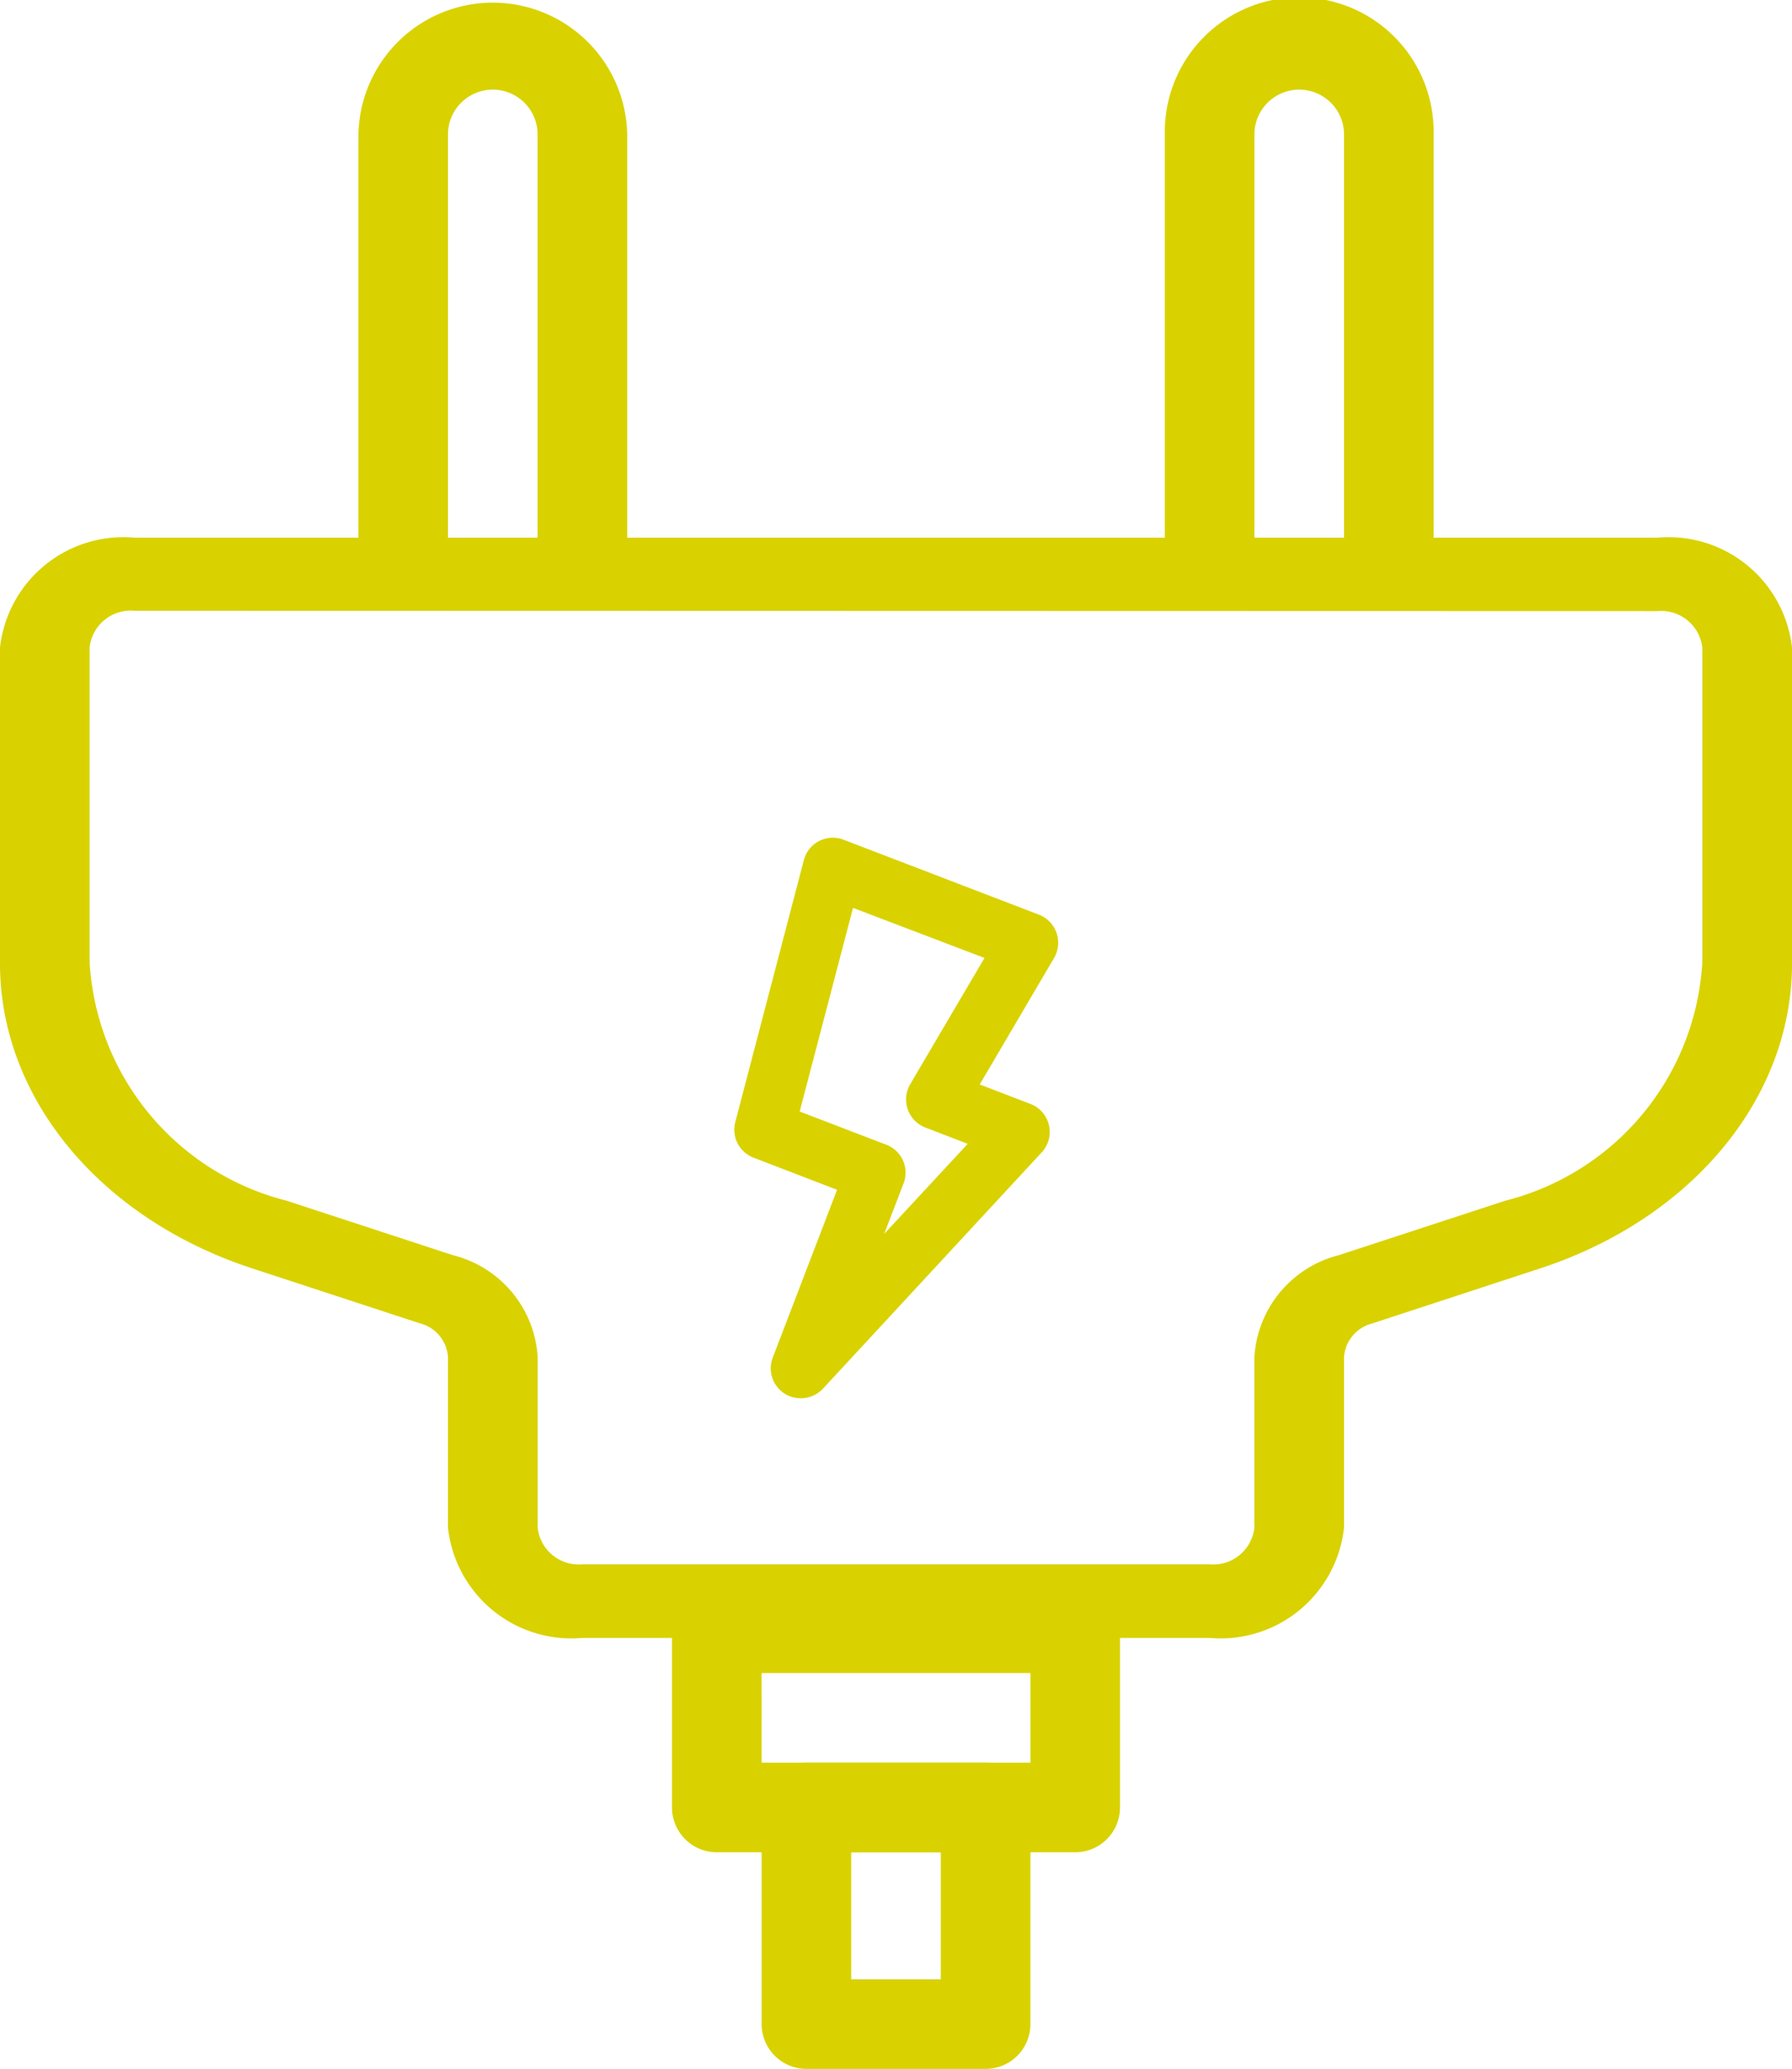 <svg xmlns="http://www.w3.org/2000/svg" width="34.328" height="39.626" viewBox="0 0 34.328 39.626">
  <g id="current" transform="translate(-6 -3)">
    <path id="Path_3543" data-name="Path 3543" d="M29.171,30.074H17.157a2.379,2.379,0,0,1-2.575-2.107V24.7a.716.716,0,0,0-.539-.652l-3.187-1.044c-2.94-.953-4.867-3.282-4.856-5.87v-6.03A2.379,2.379,0,0,1,8.575,9H37.753a2.379,2.379,0,0,1,2.575,2.107v6.03c.011,2.588-1.916,4.917-4.856,5.87l-3.187,1.044a.717.717,0,0,0-.539.652v3.264A2.379,2.379,0,0,1,29.171,30.074ZM8.575,10.4a.792.792,0,0,0-.858.7v6.03A5.011,5.011,0,0,0,11.493,21.7l3.187,1.044A2.145,2.145,0,0,1,16.3,24.7v3.264a.792.792,0,0,0,.858.7H29.171a.792.792,0,0,0,.858-.7V24.7a2.147,2.147,0,0,1,1.617-1.957L34.834,21.7a5.008,5.008,0,0,0,3.776-4.566V11.107a.792.792,0,0,0-.858-.7Z" transform="translate(0 4.298)" fill="#d9d200"/>
    <path id="Path_3544" data-name="Path 3544" d="M14.57,22.693a.573.573,0,0,1-.535-.779L15.267,18.7l-1.6-.616a.573.573,0,0,1-.35-.68l1.314-5.02a.573.573,0,0,1,.76-.39l3.746,1.437a.577.577,0,0,1,.289.825L18,16.682l.974.374a.575.575,0,0,1,.215.925l-4.194,4.53a.583.583,0,0,1-.422.182ZM14.551,17.2l1.661.637a.572.572,0,0,1,.329.74l-.371.967,1.6-1.725-.815-.313a.577.577,0,0,1-.289-.825l1.425-2.422L15.573,13.3Z" transform="translate(6.768 7.089)" fill="#d9d200"/>
    <path id="Path_3545" data-name="Path 3545" d="M21.224,28.149H14.358a.858.858,0,0,1-.858-.858V23.858A.858.858,0,0,1,14.358,23h6.866a.858.858,0,0,1,.858.858v3.433A.858.858,0,0,1,21.224,28.149Zm-6.007-1.716h5.149V24.716H15.216Z" transform="translate(5.373 10.328)" fill="#d9d200"/>
    <path id="Path_3546" data-name="Path 3546" d="M22.015,42.626H18.582a.858.858,0,0,1-.858-.858V37.619a.858.858,0,0,1,.858-.858h3.433a.858.858,0,0,1,.858.858v4.149A.858.858,0,0,1,22.015,42.626ZM19.44,40.91h1.716V38.477H19.44Zm-5.149-26.9H10.858c-.474,0-.858.616-.858.142V5.575a2.575,2.575,0,0,1,5.149,0v8.582C15.149,14.631,14.765,14.015,14.291,14.015ZM11.716,13.3h1.716V5.575a.858.858,0,1,0-1.716,0Zm18.022.716H26.306c-.474,0-.858.616-.858.142V5.575a2.575,2.575,0,1,1,5.149,0v8.582C30.6,14.631,30.213,14.015,29.739,14.015ZM27.164,13.3H28.88V5.575a.858.858,0,0,0-1.716,0Z" transform="translate(2.866 0)" fill="#d9d200"/>
  </g>
</svg>
